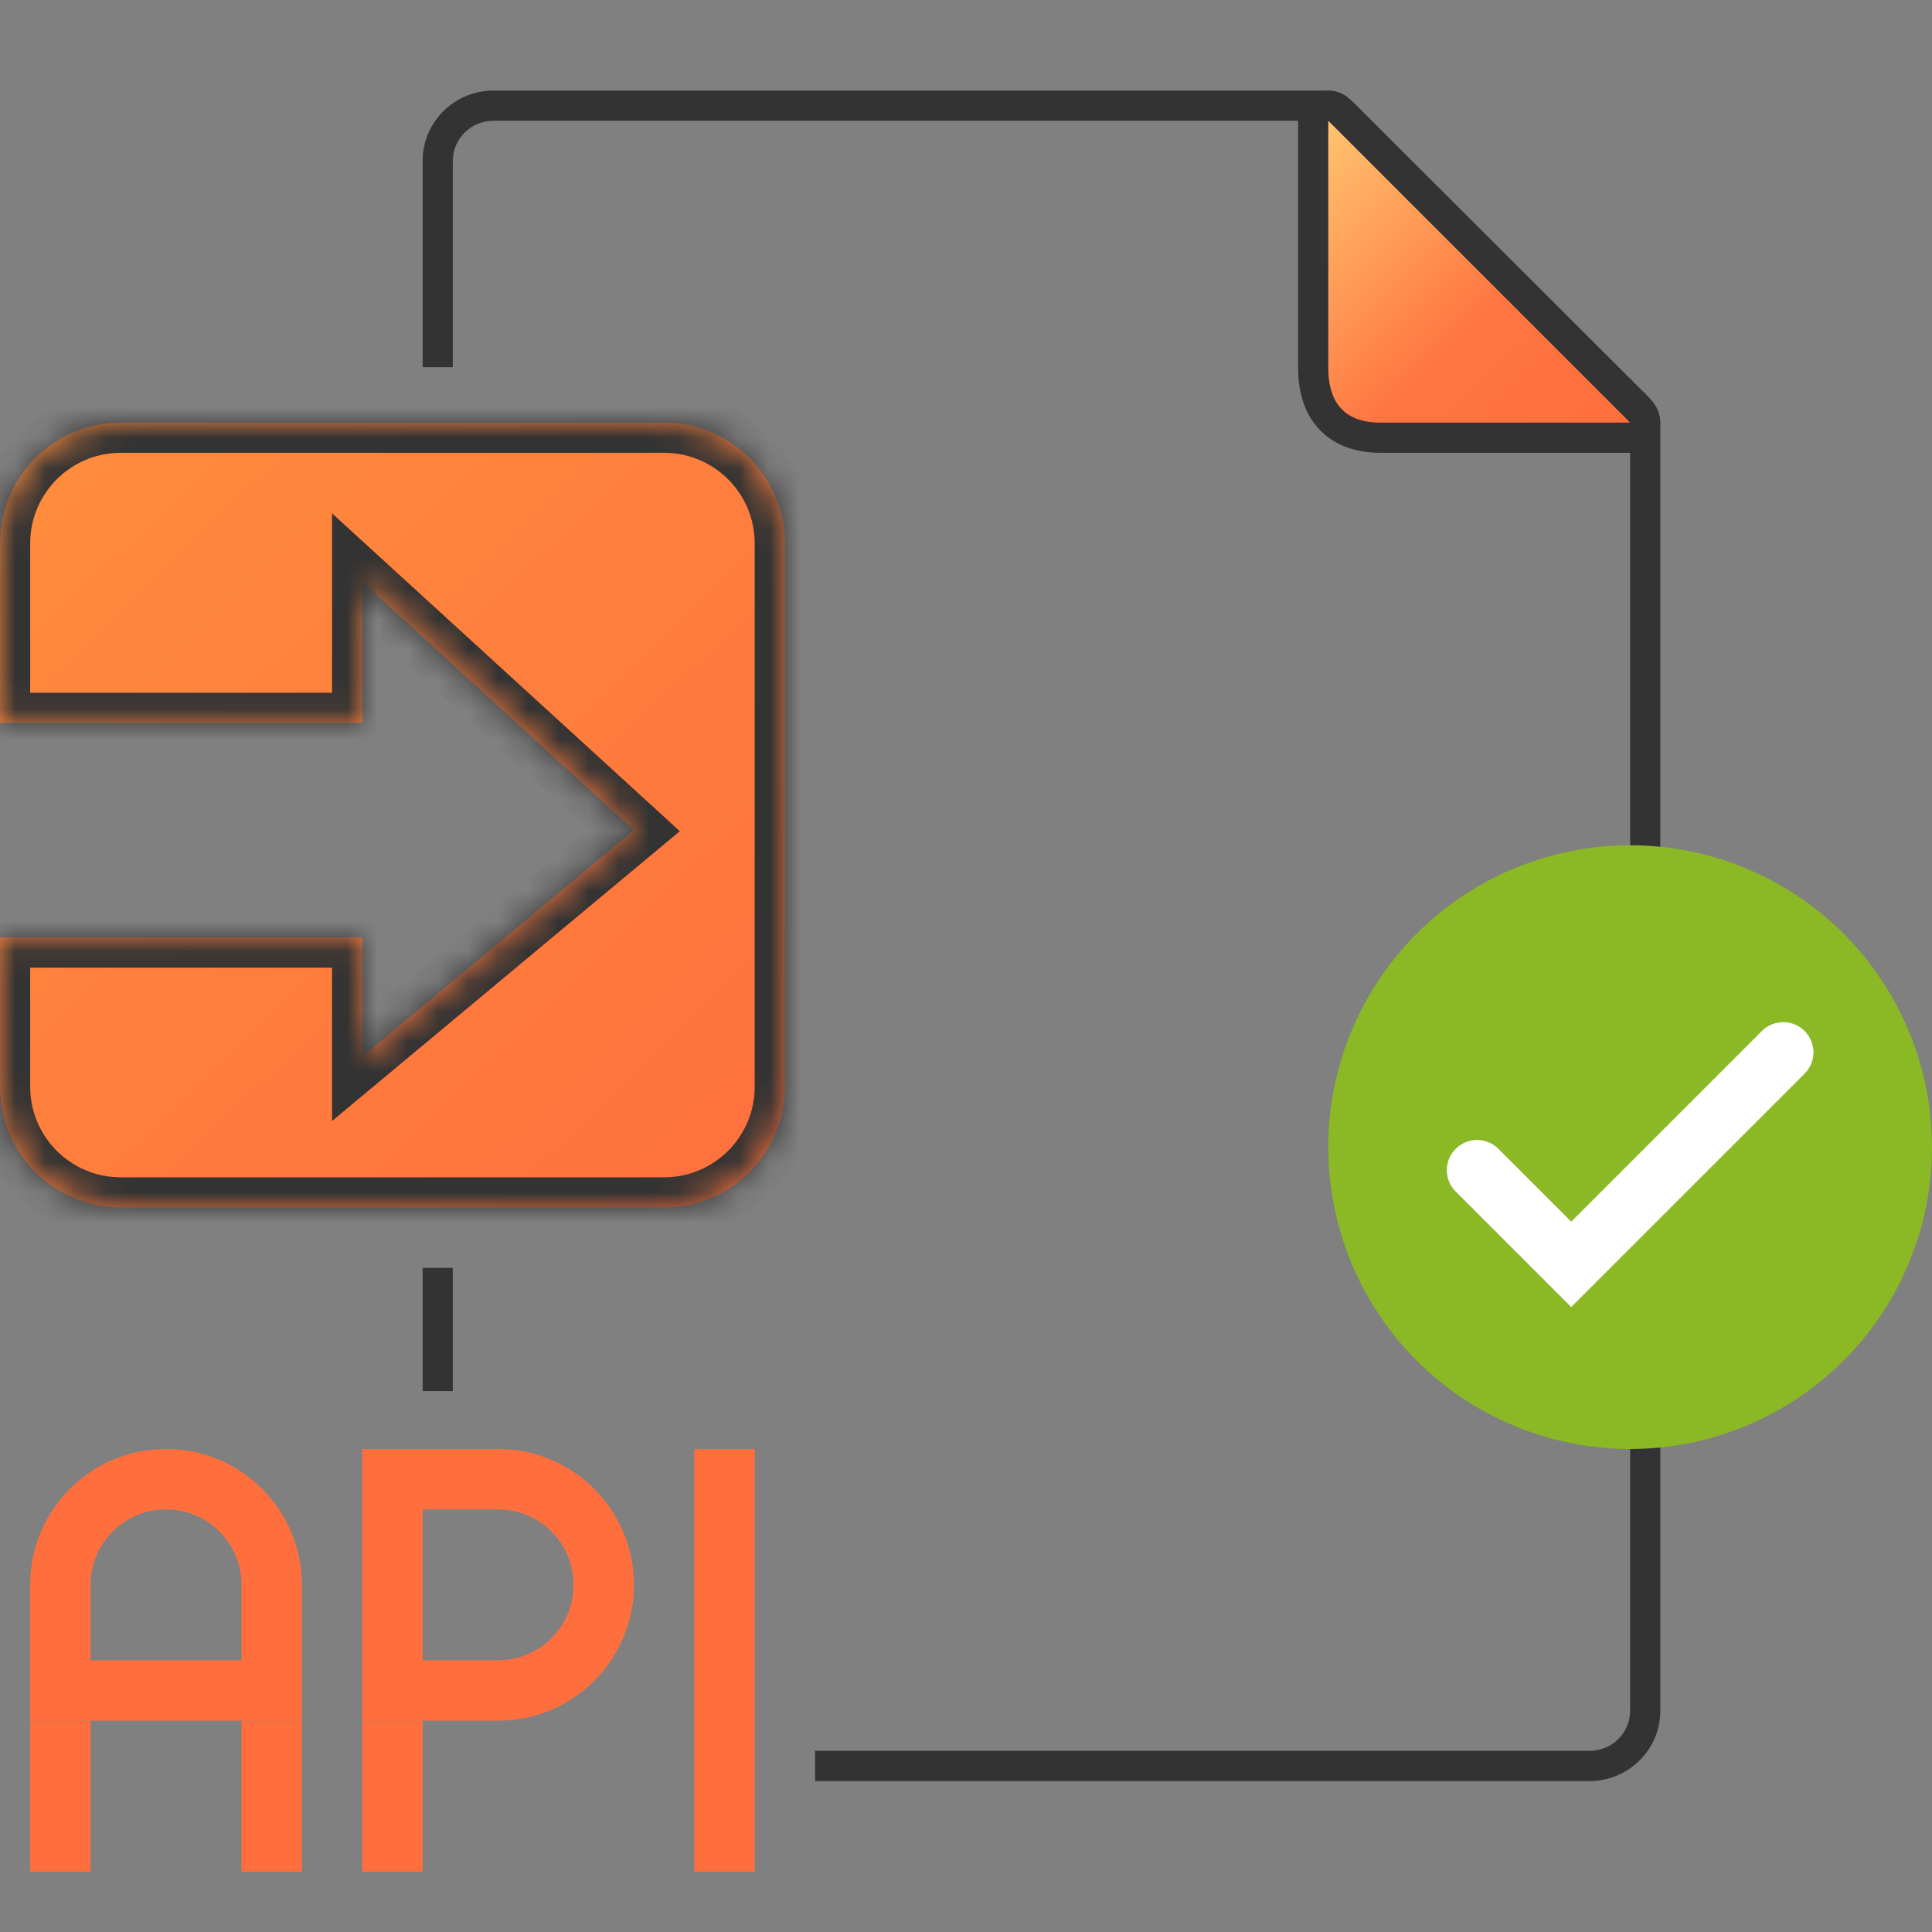 <svg width="64" height="64" viewBox="0 0 64 64" fill="none" xmlns="http://www.w3.org/2000/svg">
<rect x="0" y="0" width="64" height="64" fill="#808080" stroke="none"/>
<path d="M44.354 3.646C44.211 3.503 43.996 3.461 43.809 3.538C43.622 3.615 43.501 3.798 43.501 4V12.182C43.501 12.858 43.664 13.457 44.074 13.888C44.488 14.322 45.072 14.5 45.732 14.5H54.001C54.203 14.5 54.385 14.378 54.462 14.191C54.54 14.005 54.497 13.79 54.354 13.647L44.354 3.646Z" fill="url(#paint0_linear_60_1018)" stroke="#333333" stroke-linecap="round" stroke-linejoin="round"/>
<path d="M53.609 13.564L53.606 13.562L44.419 4.392L44.417 4.391C44.365 4.339 44.316 4.289 44.274 4.246L44.273 4.246L44.258 4.23C44.209 4.181 44.172 4.143 44.137 4.109C44.067 4.041 44.036 4.018 44.023 4.01C44.013 4.007 43.976 4 43.896 4H16.348C15.596 4 15 4.603 15 5.328V12.164H14V5.328C14 4.042 15.052 3 16.348 3H43.896C44.449 3 44.641 3.194 44.986 3.544L44.986 3.544C45.029 3.587 45.074 3.633 45.123 3.682L54.313 12.854L54.395 12.935C54.784 13.318 55 13.532 55 14.109V56.672C55 57.958 53.949 59 52.653 59H27V58H52.653C53.405 58 54 57.398 54 56.672V14.109C54 14.021 53.992 13.983 53.989 13.972C53.987 13.967 53.987 13.964 53.98 13.954C53.969 13.937 53.944 13.903 53.88 13.835C53.829 13.782 53.776 13.73 53.705 13.659L53.705 13.659L53.704 13.658C53.675 13.63 53.644 13.599 53.609 13.564Z" fill="#333333"/>
<path d="M14 42H15V46.083H14V42Z" fill="#333333"/>
<path d="M8 56H9V55V52.5C9 50.567 7.433 49 5.5 49C3.567 49 2 50.567 2 52.5V55V56H3H8Z" stroke="#FF6F3D" stroke-width="2"/>
<path d="M14 49H13L13 50L13 55L13 56H14H16.5C18.433 56 20 54.433 20 52.5C20 50.567 18.433 49 16.5 49H14Z" stroke="#FF6F3D" stroke-width="2"/>
<path d="M24 62V48" stroke="#FF6F3D" stroke-width="2"/>
<path d="M2 57V62" stroke="#FF6F3D" stroke-width="2"/>
<path d="M9 57V62" stroke="#FF6F3D" stroke-width="2"/>
<path d="M13 57V62" stroke="#FF6F3D" stroke-width="2"/>
<circle cx="54" cy="38" r="10" fill="#8BB825"/>
<path d="M48.928 38.763L52.048 41.883L59.072 34.86" stroke="white" stroke-width="2" stroke-linecap="round"/>
<mask id="path-11-inside-1_60_1018" fill="white">
<path fill-rule="evenodd" clip-rule="evenodd" d="M4 14C1.791 14 0 15.791 0 18V23.947H12V19.275L21 27.5L12 35V31.054H0V36C0 38.209 1.791 40 4 40H22C24.209 40 26 38.209 26 36V18C26 15.791 24.209 14 22 14H4Z"/>
</mask>
<path fill-rule="evenodd" clip-rule="evenodd" d="M4 14C1.791 14 0 15.791 0 18V23.947H12V19.275L21 27.5L12 35V31.054H0V36C0 38.209 1.791 40 4 40H22C24.209 40 26 38.209 26 36V18C26 15.791 24.209 14 22 14H4Z" fill="url(#paint1_linear_60_1018)"/>
<path d="M0 23.947H-1V24.947H0V23.947ZM12 23.947V24.947H13V23.947H12ZM12 19.275L12.675 18.537L11 17.006V19.275H12ZM21 27.5L21.64 28.268L22.52 27.535L21.675 26.762L21 27.5ZM12 35H11V37.135L12.64 35.768L12 35ZM12 31.054H13V30.054H12V31.054ZM0 31.054V30.054H-1V31.054H0ZM1 18C1 16.343 2.343 15 4 15V13C1.239 13 -1 15.239 -1 18H1ZM1 23.947V18H-1V23.947H1ZM0 24.947H12V22.947H0V24.947ZM13 23.947V19.275H11V23.947H13ZM11.325 20.013L20.325 28.238L21.675 26.762L12.675 18.537L11.325 20.013ZM20.36 26.732L11.36 34.232L12.64 35.768L21.64 28.268L20.36 26.732ZM13 35V31.054H11V35H13ZM12 30.054H0V32.054H12V30.054ZM1 36V31.054H-1V36H1ZM4 39C2.343 39 1 37.657 1 36H-1C-1 38.761 1.239 41 4 41V39ZM22 39H4V41H22V39ZM25 36C25 37.657 23.657 39 22 39V41C24.761 41 27 38.761 27 36H25ZM25 18V36H27V18H25ZM22 15C23.657 15 25 16.343 25 18H27C27 15.239 24.761 13 22 13V15ZM4 15H22V13H4V15Z" fill="#333333" mask="url(#path-11-inside-1_60_1018)"/>
<defs>
<linearGradient id="paint0_linear_60_1018" x1="44.001" y1="3.609" x2="54.001" y2="14" gradientUnits="userSpaceOnUse">
<stop stop-color="#FFC671"/>
<stop offset="0.594" stop-color="#FF7541"/>
<stop offset="1" stop-color="#FF6F3D"/>
</linearGradient>
<linearGradient id="paint1_linear_60_1018" x1="5.00581e-05" y1="12.984" x2="26" y2="40" gradientUnits="userSpaceOnUse">
<stop stop-color="#FF8E3D"/>
<stop offset="1" stop-color="#FF6F3D"/>
</linearGradient>
</defs>
</svg>

